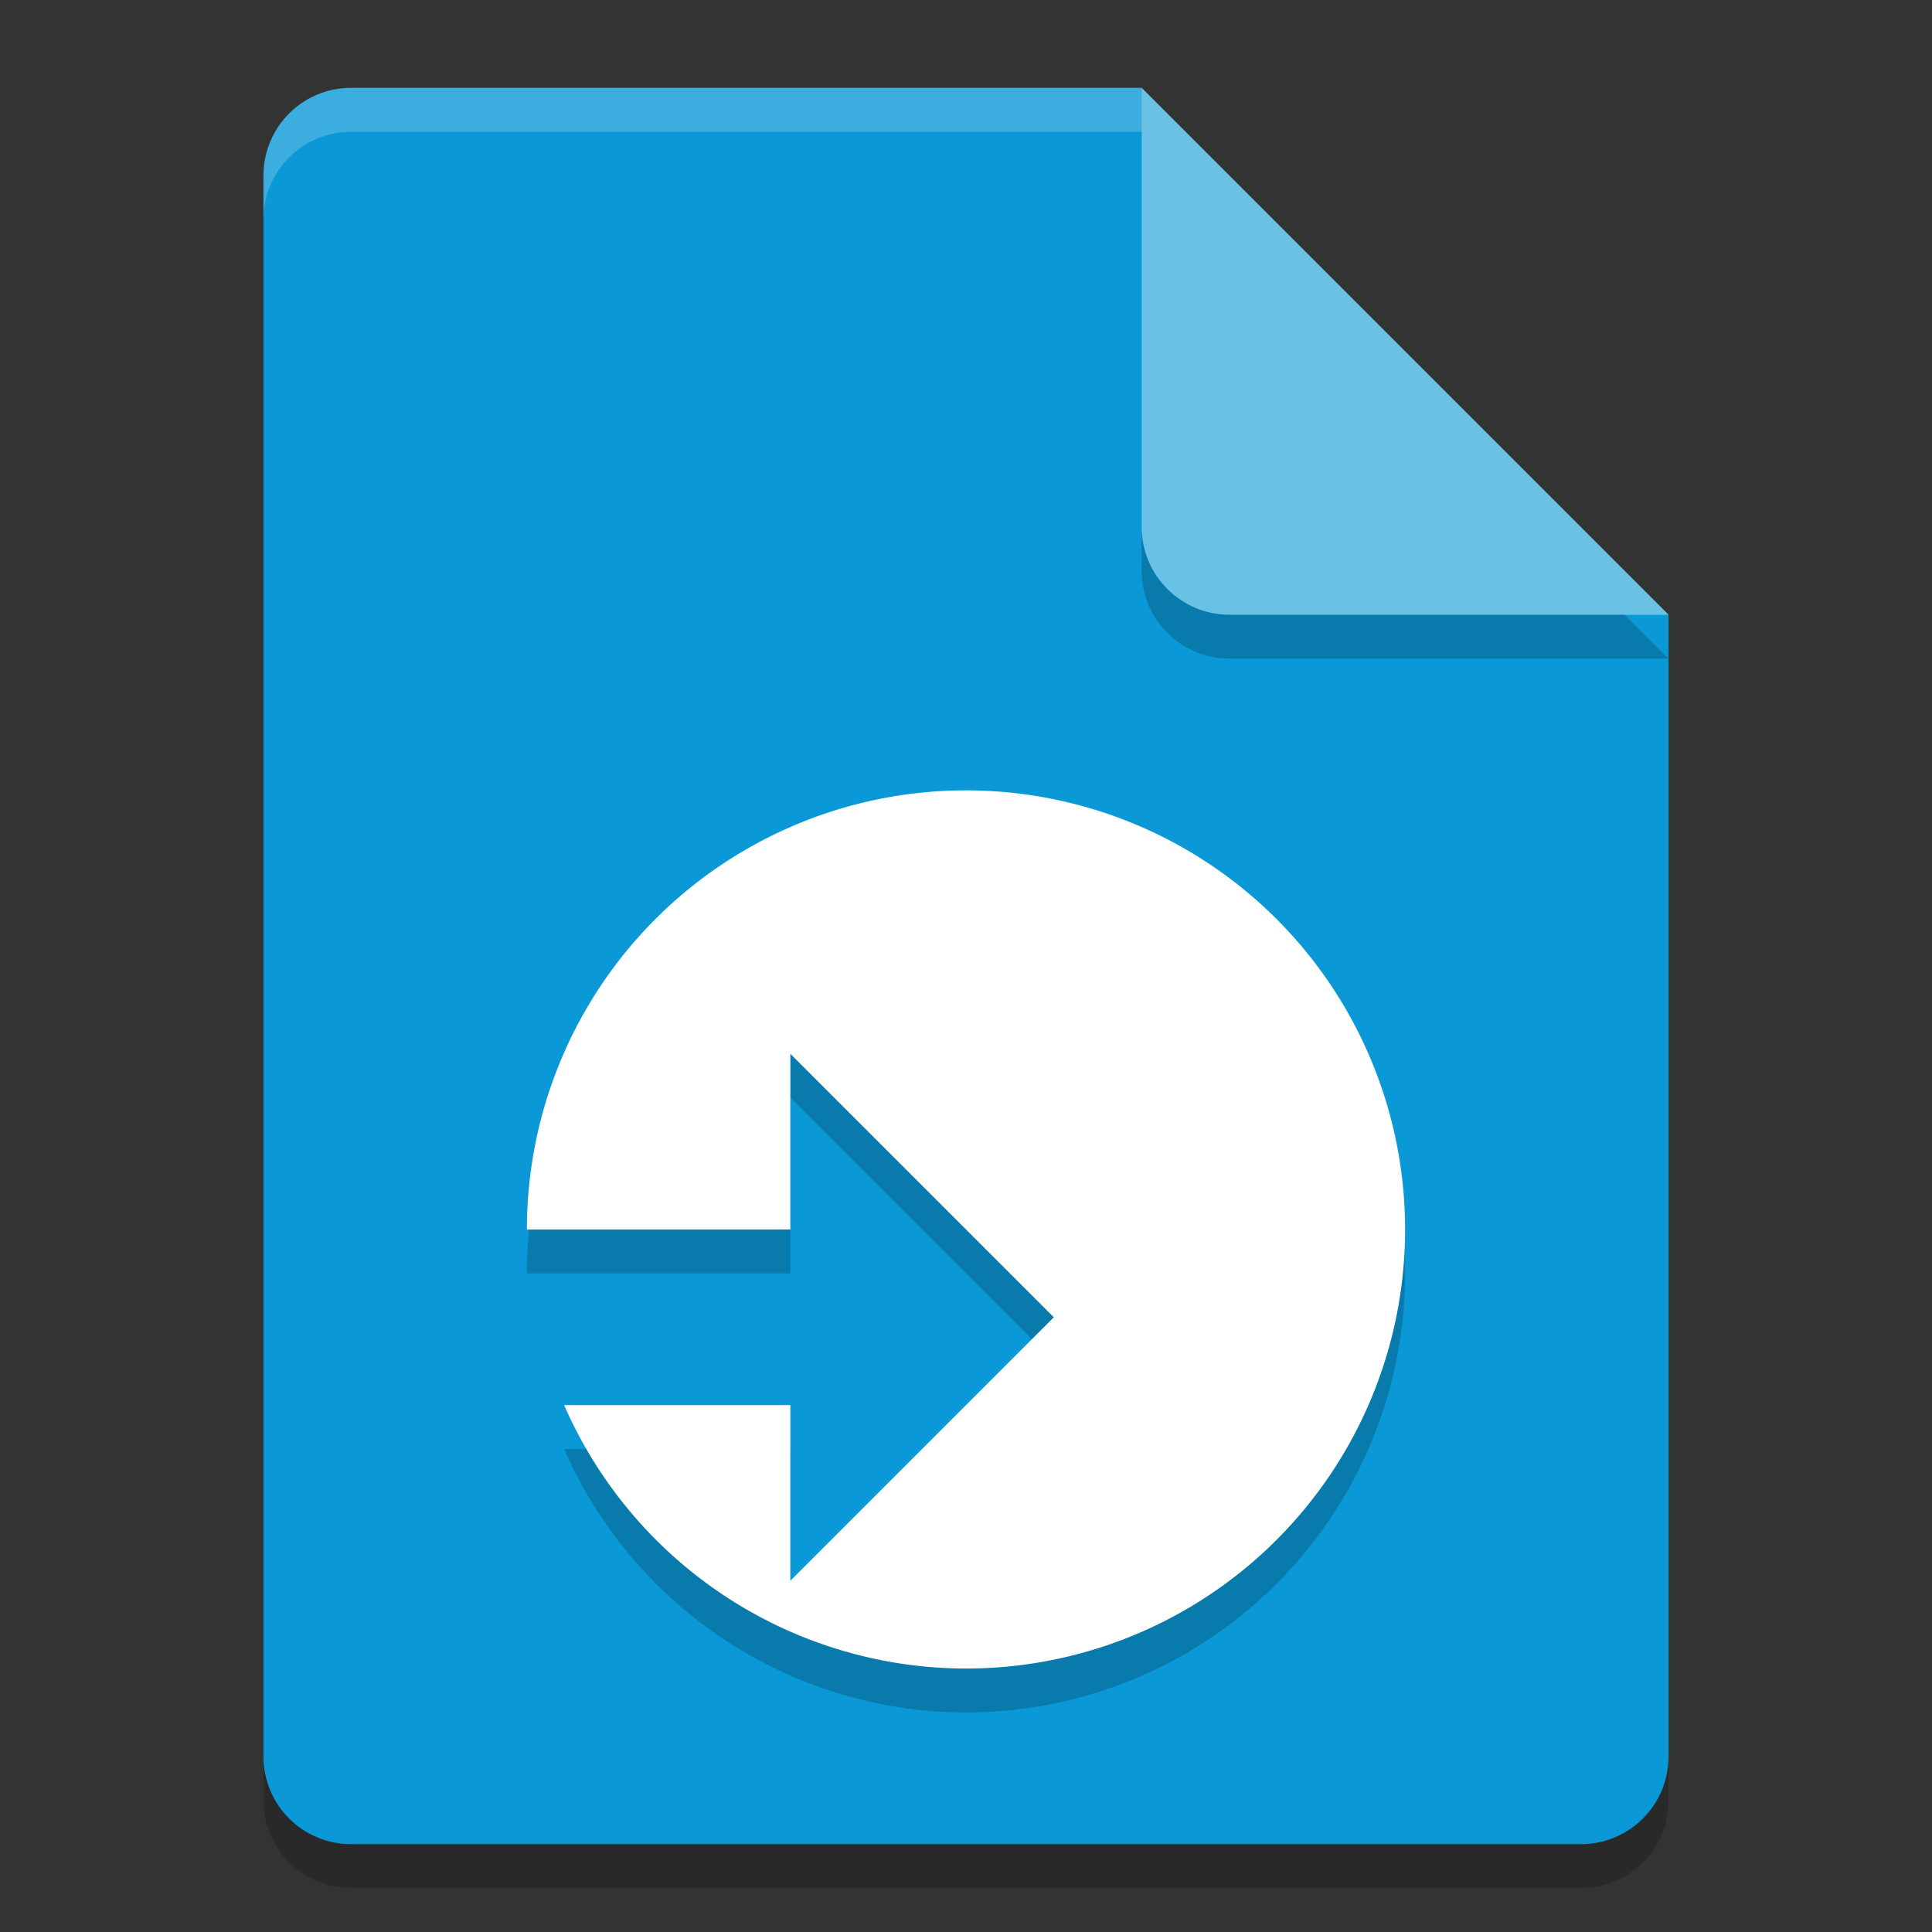 <svg xmlns="http://www.w3.org/2000/svg" width="22" height="22" version="1.1"><rect width="100%" height="100%" fill="#333333" stroke="none"/><defs>
<linearGradient id="ucPurpleBlue" x1="0%" y1="0%" x2="100%" y2="100%">
  <stop offset="0%" style="stop-color:#B794F4;stop-opacity:1"/>
  <stop offset="100%" style="stop-color:#4299E1;stop-opacity:1"/>
</linearGradient>
</defs>
 <g>
  <path style="opacity:0.2" d="m 4,1.5 c -0.554,0 -1,0.446 -1,1 v 18 c 0,0.554 0.446,1 1,1 h 14 c 0.554,0 1,-0.446 1,-1 V 7.5 L 13.5,7 13,1.5 Z"/>
  <path style="fill:#0a99d6" d="M 4,1 C 3.446,1 3,1.446 3,2 v 18 c 0,0.554 0.446,1 1,1 h 14 c 0.554,0 1,-0.446 1,-1 V 7 L 13.5,6.5 13,1 Z"/>
  <path style="opacity:0.2;fill:#ffffff" d="M 4,1 C 3.446,1 3,1.446 3,2 v 0.5 c 0,-0.554 0.446,-1 1,-1 h 9 L 18.5,7 H 19 L 13,1 Z"/>
  <path style="opacity:0.2" d="m 13,1.5 v 5 c 0,0.552 0.448,1 1,1 h 5 z"/>
  <path style="fill:#6ac1e6" d="m 13,1 v 5 c 0,0.552 0.448,1 1,1 h 5 z"/>
  <path style="opacity:0.2" d="m 11,9.5 a 5,5 0 0 0 -5,5 h 3 v -2 l 3,3 -3,3 v -2 H 6.424 A 5,5 0 0 0 11,19.5 a 5,5 0 0 0 5,-5 5,5 0 0 0 -5,-5 z"/>
  <path style="fill:#ffffff" d="m 11,9 a 5,5 0 0 0 -5,5 h 3 v -2 l 3,3 -3,3 V 16 H 6.424 A 5,5 0 0 0 11,19 5,5 0 0 0 16,14 5,5 0 0 0 11,9 Z"/>
 </g>
</svg>

